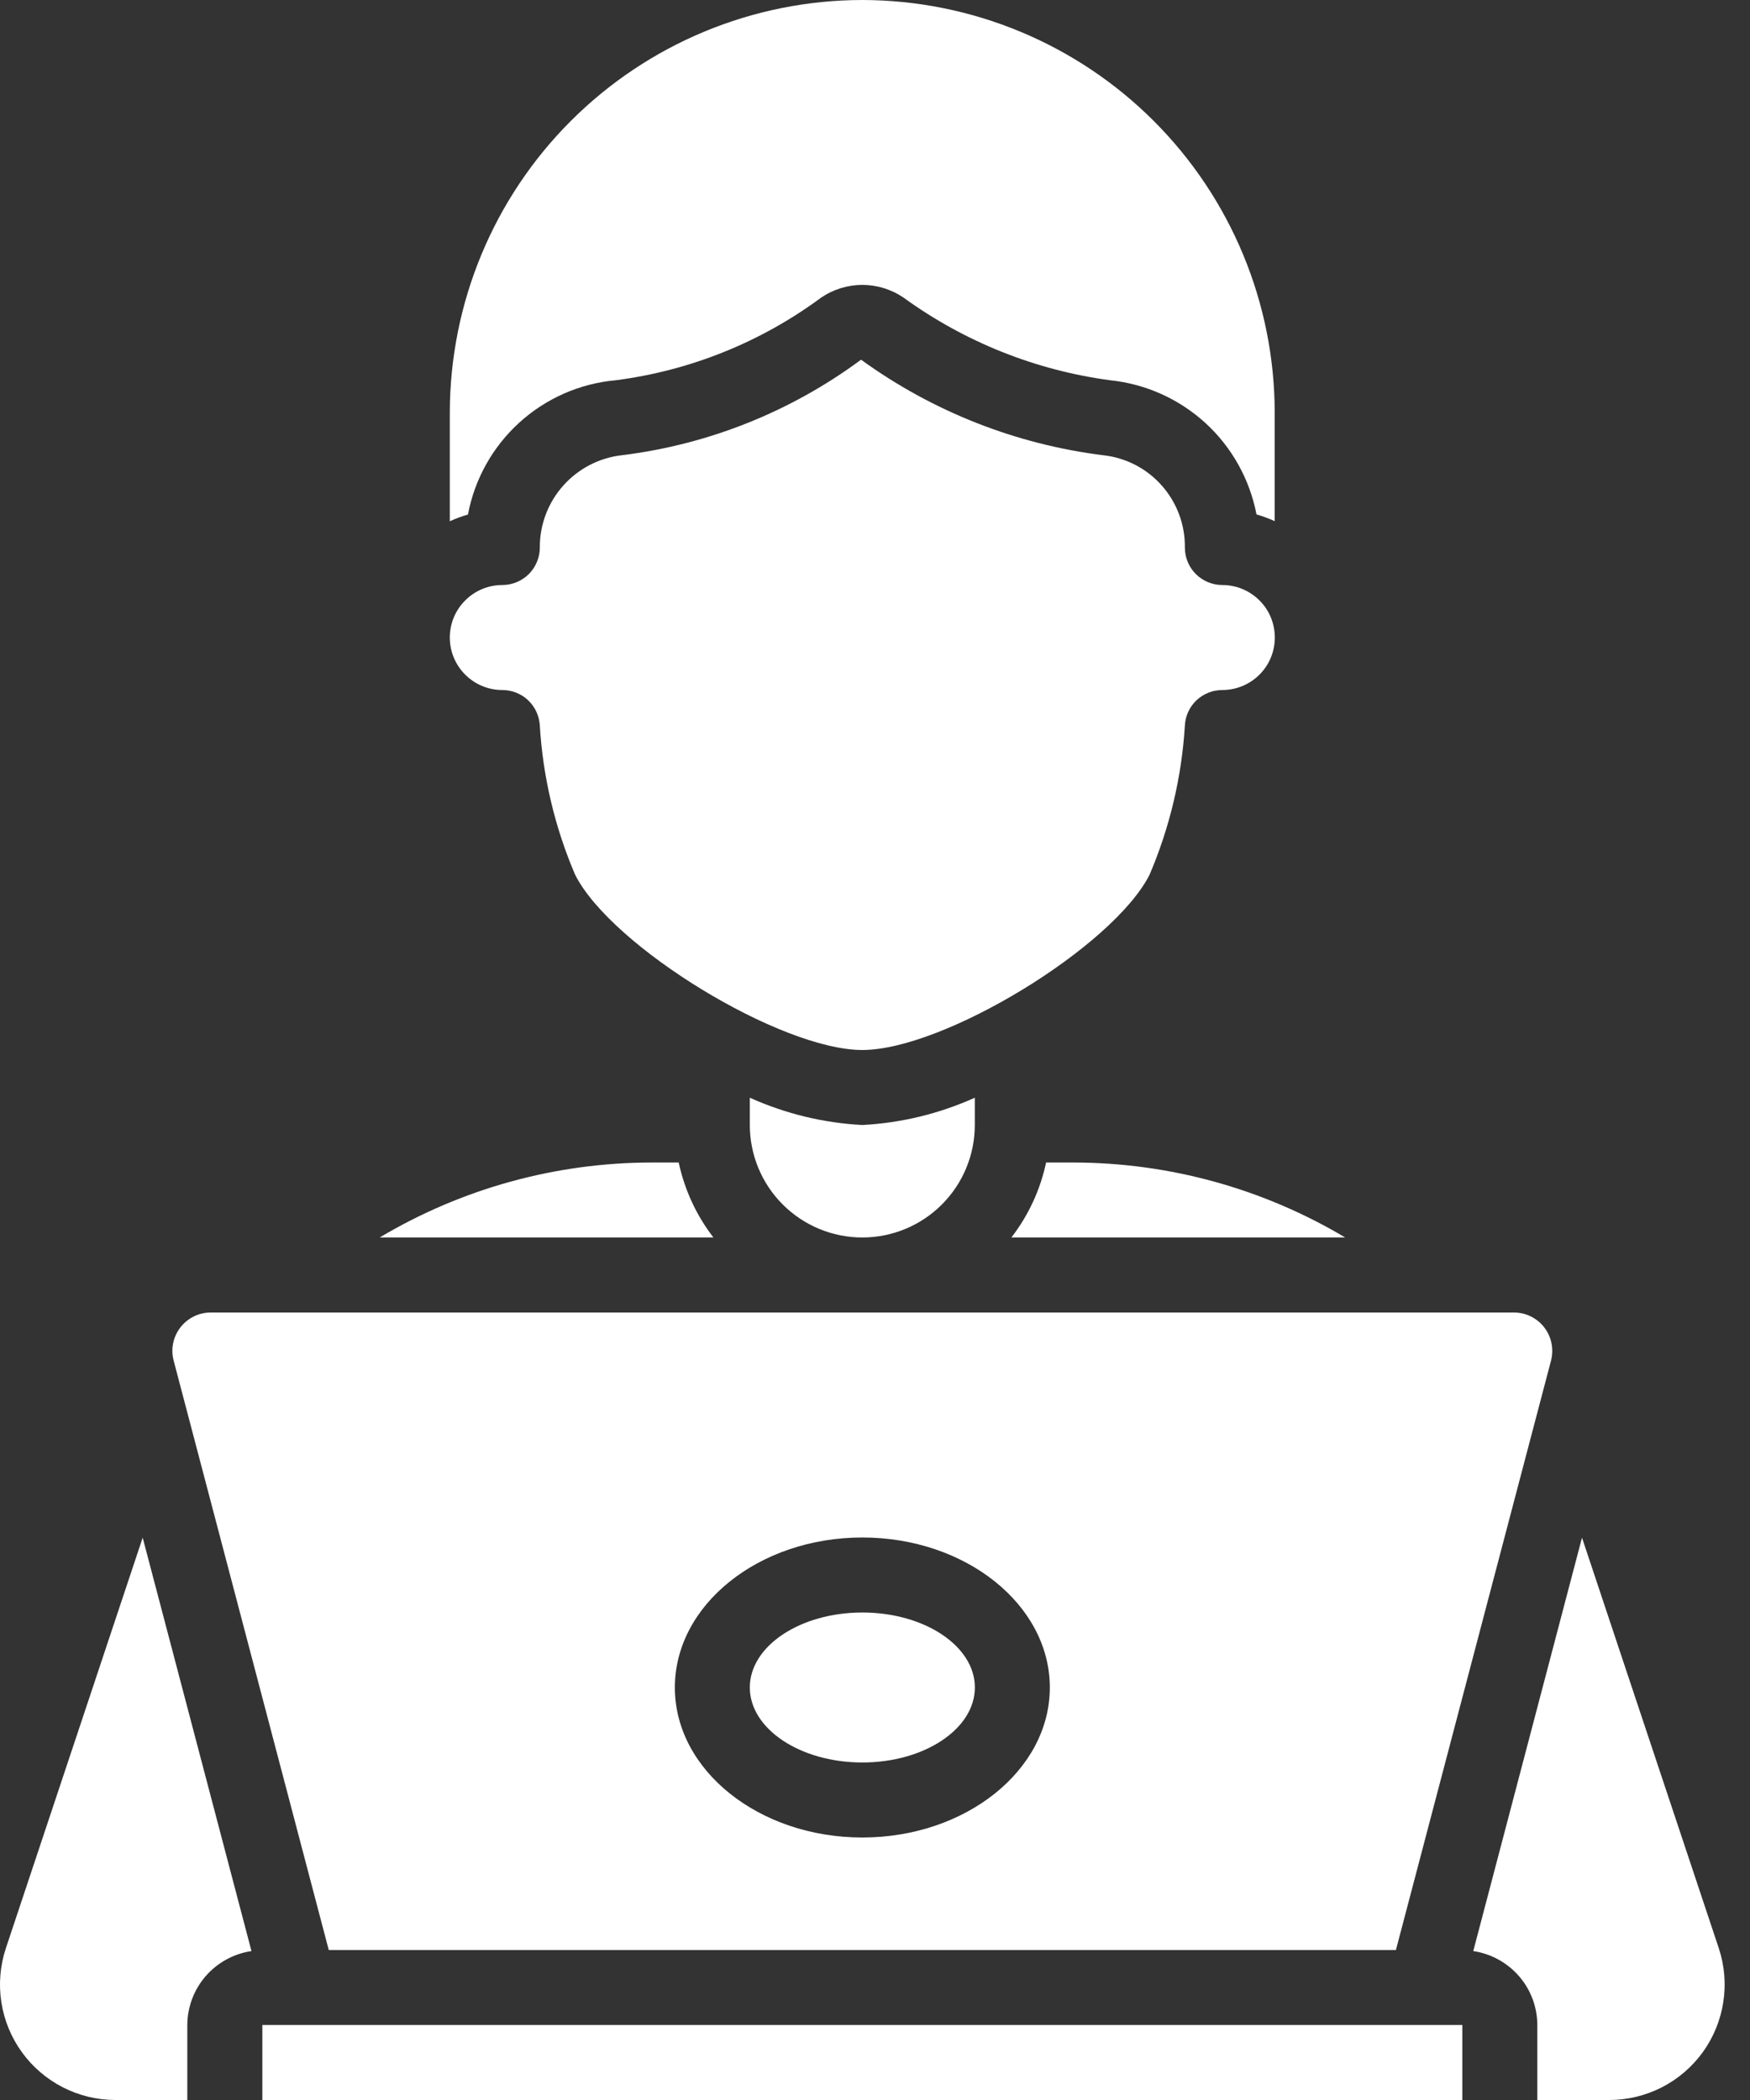 <svg width="30" height="36" viewBox="0 0 30 36" fill="none" xmlns="http://www.w3.org/2000/svg">
<rect x="0" y="0" width="30" height="36" fill="#333333" stroke="none"/>
<path d="M25.069 34.714H4.497V36H25.069V34.714ZM14.783 0C12.908 0.002 11.111 0.748 9.785 2.074C8.459 3.399 7.714 5.197 7.711 7.071V8.936C7.812 8.889 7.916 8.851 8.022 8.821C8.136 8.214 8.445 7.661 8.901 7.246C9.358 6.83 9.937 6.575 10.552 6.519C11.828 6.355 13.04 5.868 14.074 5.104C14.283 4.961 14.53 4.884 14.783 4.884C15.036 4.884 15.283 4.961 15.492 5.104C16.537 5.862 17.753 6.348 19.033 6.519C19.642 6.582 20.215 6.84 20.667 7.254C21.118 7.668 21.424 8.217 21.54 8.819C21.647 8.849 21.751 8.888 21.852 8.934V7.071C21.85 5.197 21.105 3.4 19.779 2.074C18.454 0.749 16.657 0.003 14.783 0ZM27.12 26.36L25.256 33.447C25.56 33.492 25.838 33.645 26.04 33.877C26.242 34.109 26.353 34.407 26.354 34.714V36H27.588C27.901 36 28.209 35.925 28.488 35.783C28.767 35.64 29.007 35.434 29.191 35.18C29.374 34.926 29.494 34.633 29.542 34.324C29.59 34.014 29.564 33.698 29.466 33.401L27.12 26.36ZM17.933 19.929C17.834 20.396 17.63 20.836 17.338 21.214H23.06C21.65 20.374 20.04 19.93 18.398 19.929H17.933ZM25.952 22.5H3.614C3.513 22.5 3.414 22.523 3.323 22.567C3.233 22.612 3.154 22.676 3.092 22.756C3.031 22.836 2.988 22.929 2.968 23.027C2.948 23.126 2.951 23.228 2.977 23.325L5.636 33.429H23.93L26.589 23.325C26.614 23.228 26.617 23.126 26.597 23.027C26.577 22.929 26.535 22.836 26.473 22.756C26.412 22.676 26.333 22.612 26.242 22.567C26.152 22.523 26.053 22.5 25.952 22.5ZM14.783 31.5C13.011 31.5 11.569 30.347 11.569 28.929C11.569 27.51 13.011 26.357 14.783 26.357C16.555 26.357 17.997 27.51 17.997 28.929C17.997 30.347 16.555 31.5 14.783 31.5ZM6.509 21.214H12.23C11.938 20.836 11.735 20.396 11.635 19.929H11.17C9.529 19.93 7.918 20.374 6.509 21.214ZM2.446 26.36L0.1 33.4C0.002 33.697 -0.025 34.014 0.023 34.323C0.071 34.633 0.191 34.926 0.375 35.18C0.558 35.434 0.799 35.64 1.078 35.783C1.356 35.925 1.665 36 1.978 36H3.211V34.714C3.213 34.406 3.324 34.109 3.526 33.877C3.728 33.644 4.007 33.492 4.311 33.447L2.446 26.36ZM12.854 18.818V19.286C12.854 19.797 13.057 20.288 13.419 20.649C13.781 21.011 14.271 21.214 14.783 21.214C15.294 21.214 15.785 21.011 16.146 20.649C16.508 20.288 16.711 19.797 16.711 19.286V18.818C16.103 19.092 15.449 19.251 14.783 19.286C14.117 19.251 13.462 19.092 12.854 18.818Z" fill="white"/>
<path d="M14.783 30.214C15.848 30.214 16.712 29.638 16.712 28.928C16.712 28.218 15.848 27.643 14.783 27.643C13.718 27.643 12.854 28.218 12.854 28.928C12.854 29.638 13.718 30.214 14.783 30.214Z" fill="white"/>
<path d="M19.706 14.997C20.053 14.185 20.258 13.32 20.312 12.439C20.32 12.274 20.391 12.119 20.511 12.005C20.631 11.892 20.79 11.829 20.954 11.829C21.193 11.829 21.422 11.734 21.591 11.565C21.76 11.397 21.854 11.168 21.854 10.929C21.854 10.69 21.76 10.461 21.591 10.293C21.422 10.124 21.193 10.029 20.954 10.029C20.784 10.029 20.62 9.961 20.5 9.841C20.379 9.72 20.312 9.557 20.312 9.386C20.317 8.997 20.177 8.62 19.92 8.328C19.663 8.035 19.307 7.849 18.92 7.805C17.418 7.619 15.987 7.055 14.761 6.166C13.56 7.055 12.151 7.619 10.668 7.803C10.278 7.845 9.918 8.031 9.657 8.323C9.396 8.615 9.252 8.994 9.254 9.386C9.254 9.557 9.186 9.72 9.066 9.841C8.945 9.961 8.781 10.029 8.611 10.029C8.372 10.029 8.143 10.124 7.975 10.293C7.806 10.461 7.711 10.69 7.711 10.929C7.711 11.168 7.806 11.397 7.975 11.565C8.143 11.734 8.372 11.829 8.611 11.829C8.776 11.829 8.935 11.892 9.054 12.005C9.174 12.119 9.245 12.274 9.254 12.439C9.307 13.32 9.512 14.185 9.86 14.997C10.485 16.232 13.384 18 14.782 18C16.181 18 19.08 16.232 19.706 14.997Z" fill="white"/>
</svg>
